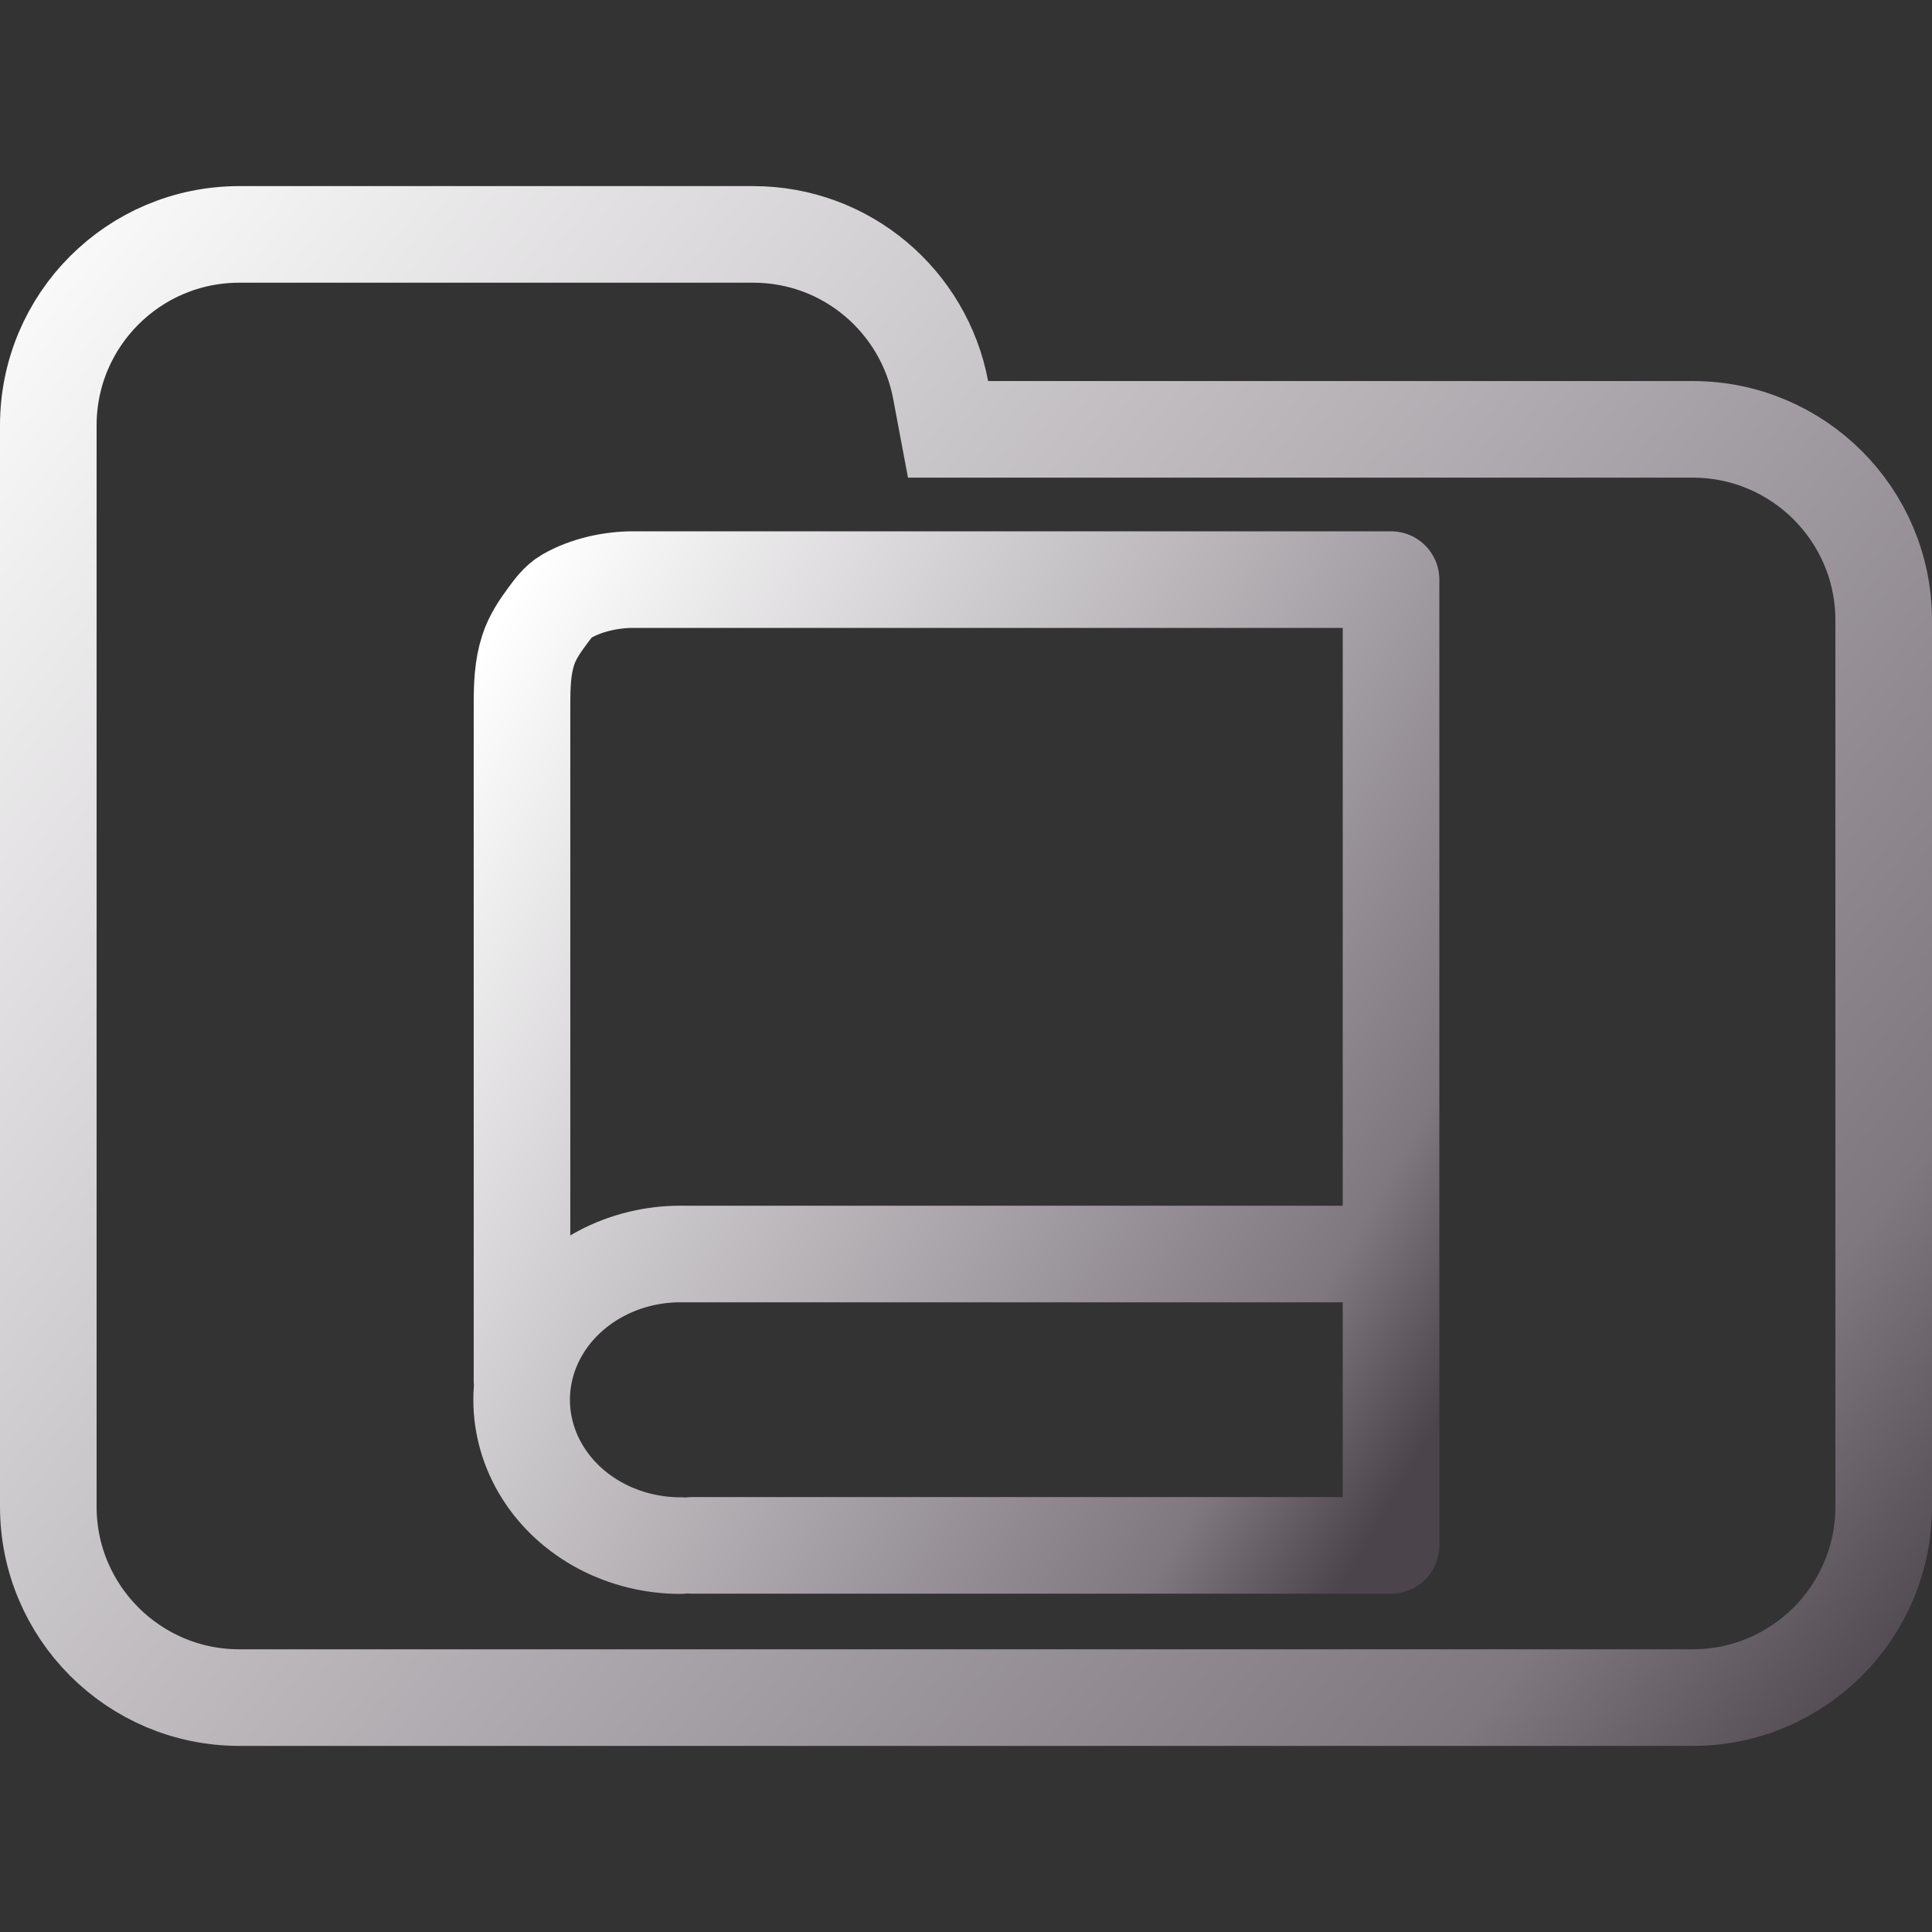<svg width="100" height="100" viewBox="0 0 100 100" fill="none" xmlns="http://www.w3.org/2000/svg">
<rect x="0" y="0" width="100" height="100" fill="#333333" stroke="none"/>
<g clip-path="url(#clip0_328_2878)">
<path d="M48.688 20.184L49.071 22.223H51.145H87.615C93.072 22.223 97.5 26.647 97.5 32.108V77.982C97.5 83.438 93.071 87.867 87.615 87.867H12.385C6.927 87.867 2.5 83.438 2.5 77.982V42.203V32.108V22.018C2.5 16.557 6.926 12.133 12.385 12.133H38.991C43.815 12.133 47.826 15.597 48.688 20.184Z" stroke="url(#paint0_linear_328_2878)" stroke-width="5"/>
<path d="M35.124 64.909H71.141M35.807 79.989H72V30H32.771C31.635 30 30.34 30.274 29.315 30.869C28.897 31.111 28.603 31.525 28.316 31.91C27.921 32.443 27.545 33.014 27.342 33.643C27.046 34.556 27.019 35.481 27.019 36.498V71.473M35.222 80C33.779 80 32.361 79.651 31.111 78.989C29.862 78.327 28.824 77.375 28.102 76.228C27.38 75.08 27 73.779 27 72.454C27 71.129 27.38 69.827 28.102 68.68C28.824 67.532 29.862 66.58 31.112 65.917C32.362 65.255 33.78 64.906 35.223 64.906" stroke="url(#paint1_linear_328_2878)" stroke-width="5" stroke-linecap="round" stroke-linejoin="round"/>
</g>
<defs>
<linearGradient id="paint0_linear_328_2878" x1="0.022" y1="9.916" x2="100.228" y2="90.033" gradientUnits="userSpaceOnUse">
<stop stop-color="white"/>
<stop offset="0.849" stop-color="#7F787F"/>
<stop offset="0.983" stop-color="#4B454B"/>
</linearGradient>
<linearGradient id="paint1_linear_328_2878" x1="27.01" y1="30.175" x2="82.276" y2="62.282" gradientUnits="userSpaceOnUse">
<stop stop-color="white"/>
<stop offset="0.849" stop-color="#7F787F"/>
<stop offset="0.983" stop-color="#4B454B"/>
</linearGradient>
<clipPath id="clip0_328_2878">
<rect width="100" height="100" fill="white"/>
</clipPath>
</defs>
</svg>

